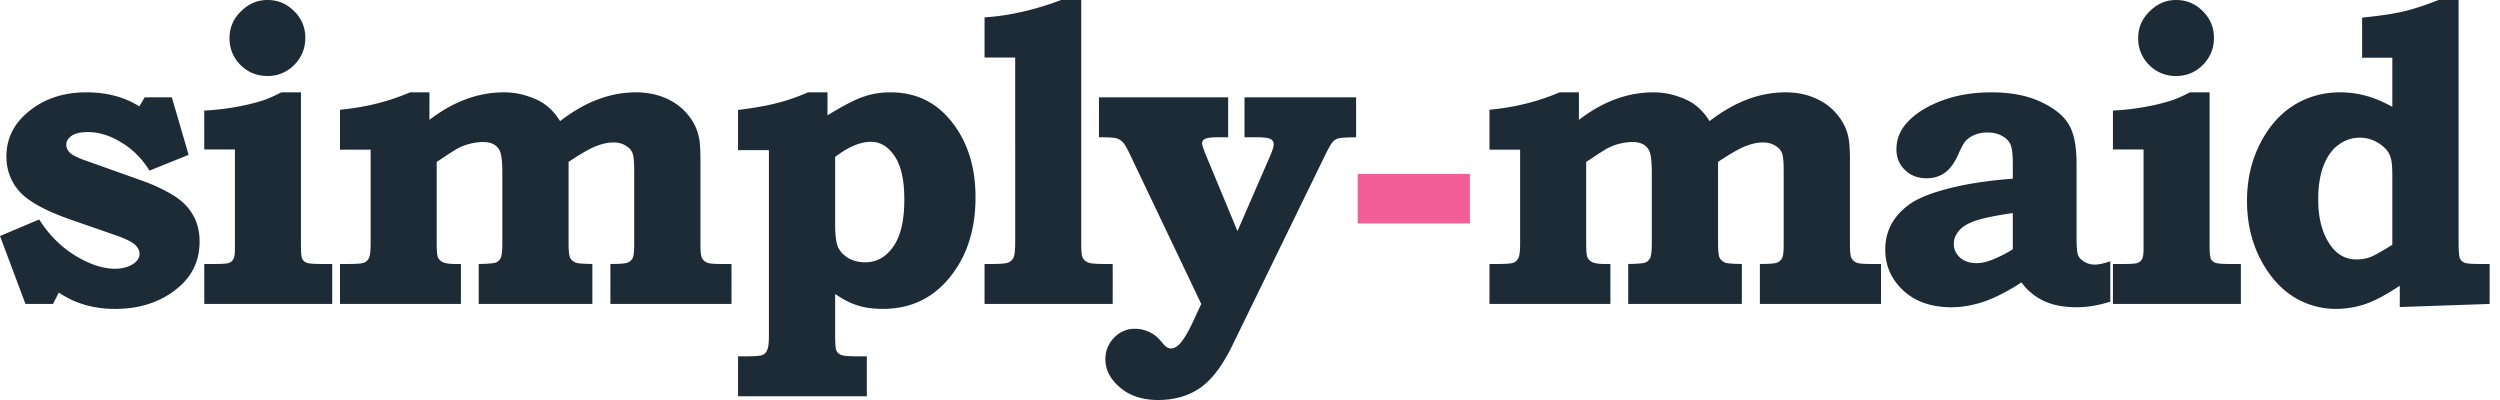<svg fill="none" xmlns="http://www.w3.org/2000/svg" viewBox="0 0 200 32">
  <path d="M11.578 7.785h2.17l1.341 4.604-3.13 1.259c-.597-.96-1.348-1.711-2.253-2.253-.894-.552-1.783-.828-2.667-.828-.585 0-1.021.1-1.308.298-.287.2-.43.437-.43.713 0 .232.099.447.297.646.21.198.635.408 1.276.629l4.555 1.623c.806.287 1.579.646 2.318 1.077.74.43 1.292.96 1.657 1.59.375.618.563 1.347.563 2.186 0 1.502-.574 2.733-1.723 3.694-1.347 1.126-3.025 1.69-5.035 1.69-1.722 0-3.224-.437-4.505-1.31l-.464.912H2.037L0 18.882l3.13-1.325c.784 1.226 1.75 2.192 2.899 2.899 1.148.695 2.203 1.043 3.164 1.043.596 0 1.098-.138 1.507-.414.309-.221.464-.48.464-.779 0-.254-.122-.497-.365-.728-.243-.232-.778-.492-1.606-.779l-3.578-1.242c-1.977-.696-3.324-1.435-4.042-2.22-.706-.795-1.06-1.733-1.06-2.815 0-1.392.558-2.562 1.673-3.512 1.27-1.082 2.838-1.623 4.704-1.623 1.657 0 3.075.376 4.257 1.126l.43-.728zM21.393 0c.84 0 1.551.298 2.137.894a2.88 2.88 0 01.894 2.137c0 .85-.298 1.574-.894 2.17a2.911 2.911 0 01-2.137.878c-.84 0-1.557-.293-2.153-.878a2.963 2.963 0 01-.878-2.153c0-.829.304-1.54.91-2.137C19.88.304 20.588 0 21.394 0zm2.683 7.387v12.24c0 .586.033.944.1 1.077a.7.7 0 00.347.315c.177.066.564.099 1.16.099h.894v3.197H16.341v-3.197h.878c.574 0 .939-.028 1.093-.083a.687.687 0 00.365-.314c.077-.144.116-.431.116-.862v-7.9H16.34V8.845a19.673 19.673 0 002.501-.282 17.216 17.216 0 002.153-.513c.409-.133.911-.354 1.508-.663h1.573zm10.279 0V9.59c.96-.74 1.938-1.292 2.932-1.656a8.743 8.743 0 013.031-.547c.651 0 1.275.1 1.872.298.607.188 1.11.436 1.507.746.408.309.778.728 1.11 1.258 1.07-.817 2.098-1.402 3.08-1.755a8.561 8.561 0 012.998-.547c.884 0 1.684.16 2.402.48.718.32 1.297.757 1.74 1.309a4 4 0 01.877 1.772c.088.398.132.977.132 1.74v6.856c0 .564.04.928.116 1.094a.864.864 0 00.431.38c.144.067.547.1 1.21.1h.728v3.197h-9.69v-3.197c.718 0 1.17-.033 1.359-.1a.813.813 0 00.414-.347c.088-.166.132-.52.132-1.06v-6.013c0-.695-.05-1.154-.149-1.374-.088-.232-.27-.425-.546-.58-.265-.166-.586-.249-.961-.249-.43 0-.895.1-1.391.299-.497.187-1.232.607-2.203 1.258v6.477c0 .64.044 1.043.132 1.209.089.165.243.292.464.38.133.056.569.089 1.309.1v3.197h-9.094v-3.197c.751-.011 1.21-.05 1.375-.116a.72.72 0 00.381-.364c.088-.177.133-.58.133-1.21v-5.68c0-.873-.078-1.453-.232-1.74-.243-.43-.674-.646-1.292-.646-.31 0-.635.039-.977.116-.343.078-.68.199-1.01.365-.178.088-.63.375-1.36.86l-.38.25v6.476c0 .618.033 1.004.1 1.159a.786.786 0 00.38.38c.2.1.536.15 1.01.15h.448v3.197H27.2v-3.197h.646c.685 0 1.11-.033 1.275-.1a.785.785 0 00.398-.38c.088-.188.132-.591.132-1.21v-7.453H27.2V8.778c2.02-.187 3.887-.651 5.598-1.39h1.557zm31.845 0v1.839c1.258-.773 2.22-1.27 2.882-1.491a6.57 6.57 0 012.153-.348c1.932 0 3.506.712 4.72 2.137 1.392 1.634 2.087 3.721 2.087 6.26 0 2.43-.607 4.462-1.822 6.096-1.391 1.888-3.257 2.832-5.598 2.832-.75 0-1.408-.088-1.971-.265-.563-.165-1.176-.475-1.839-.927v3.329c0 .662.034 1.06.1 1.192a.661.661 0 00.364.348c.177.078.608.116 1.292.116h.779v3.197H59.044v-3.197h.564c.761 0 1.22-.033 1.374-.1.166-.054.293-.181.381-.38.1-.188.15-.58.15-1.176v-14.84h-2.469V8.794c1.193-.144 2.209-.32 3.048-.53.84-.21 1.69-.502 2.55-.878H66.2zm.612 5.168v5.4c0 .85.078 1.457.232 1.821.166.354.442.646.829.878.397.221.85.331 1.358.331.894 0 1.634-.414 2.22-1.242.595-.828.894-2.087.894-3.776 0-1.568-.26-2.728-.779-3.478-.508-.762-1.137-1.143-1.888-1.143-.861 0-1.817.403-2.866 1.209zM86.5 0v19.379c0 .651.027 1.038.082 1.16.078.22.249.38.514.48.165.066.612.099 1.341.099h.58v3.197H78.764v-3.197h.63c.662 0 1.087-.039 1.275-.116a.854.854 0 00.414-.397c.089-.188.133-.597.133-1.226V4.605h-2.452V1.39c1.977-.13 4.02-.595 6.129-1.39h1.606z" fill="#1D2B36"/>
  <path d="M87.917 7.785h10.336v3.196h-.68c-.618 0-1.01.044-1.175.133-.155.077-.232.193-.232.348 0 .132.116.48.347 1.043l2.485 5.98 2.6-5.98c.199-.453.298-.778.298-.977a.425.425 0 00-.248-.398c-.166-.099-.547-.149-1.143-.149h-.944V7.785h8.928v3.196c-.784.011-1.243.039-1.375.083a.948.948 0 00-.464.249c-.121.121-.32.458-.596 1.01l-7.487 15.354c-.784 1.601-1.64 2.722-2.567 3.362-.939.64-2.054.961-3.346.961-1.259 0-2.28-.337-3.064-1.01-.773-.663-1.16-1.414-1.16-2.253 0-.662.232-1.237.696-1.722a2.255 2.255 0 011.673-.713c.442 0 .872.11 1.292.332.276.143.558.386.845.728.176.221.314.36.414.414.11.067.215.1.315.1.231 0 .458-.11.679-.332.331-.342.706-.966 1.126-1.871l.63-1.358-5.632-11.81c-.276-.596-.492-.972-.646-1.126a1.092 1.092 0 00-.497-.315c-.188-.055-.657-.083-1.408-.083V7.785z" fill="#1D2B36"/>
  <path d="M108.615 13.913h8.977v3.959h-8.977v-3.959z" fill="#F35E96"/>
  <path d="M126.314 7.387V9.59c.961-.74 1.938-1.292 2.932-1.656a8.74 8.74 0 013.031-.547c.651 0 1.275.1 1.871.298.608.188 1.11.436 1.507.746.409.309.779.728 1.11 1.258 1.071-.817 2.098-1.402 3.081-1.755a8.563 8.563 0 012.998-.547c.883 0 1.684.16 2.402.48.717.32 1.297.757 1.739 1.309.452.541.745 1.132.878 1.772.088.398.132.977.132 1.74v6.856c0 .564.039.928.116 1.094a.862.862 0 00.431.38c.143.067.546.1 1.209.1h.729v3.197h-9.69v-3.197c.718 0 1.171-.033 1.358-.1a.811.811 0 00.414-.347c.089-.166.133-.52.133-1.06v-6.013c0-.695-.05-1.154-.149-1.374-.089-.232-.271-.425-.547-.58-.265-.166-.585-.249-.96-.249-.431 0-.895.1-1.392.299-.497.187-1.231.607-2.203 1.258v6.477c0 .64.044 1.043.133 1.209.088.165.243.292.464.38.132.056.568.089 1.308.1v3.197h-9.093v-3.197c.751-.011 1.209-.05 1.375-.116a.724.724 0 00.381-.364c.088-.177.132-.58.132-1.21v-5.68c0-.873-.077-1.453-.232-1.74-.243-.43-.673-.646-1.292-.646-.309 0-.635.039-.977.116a4.443 4.443 0 00-1.01.365c-.177.088-.63.375-1.358.86l-.381.25v6.476c0 .618.033 1.004.099 1.159a.784.784 0 00.381.38c.199.1.535.15 1.01.15h.447v3.197h-9.672v-3.197h.646c.684 0 1.109-.033 1.275-.1a.782.782 0 00.397-.38c.089-.188.133-.591.133-1.21v-7.453h-2.451V8.778c2.02-.187 3.886-.651 5.598-1.39h1.557zm34.71 6.907v-1.226c0-.729-.061-1.23-.183-1.507-.121-.276-.342-.502-.662-.679-.32-.188-.718-.282-1.193-.282-.364 0-.695.061-.993.183a1.993 1.993 0 00-.713.463c-.176.188-.381.553-.612 1.093-.299.685-.658 1.176-1.077 1.475-.409.298-.895.447-1.458.447-.706 0-1.286-.221-1.739-.663-.453-.441-.679-.988-.679-1.64 0-.74.232-1.396.696-1.97.618-.762 1.54-1.386 2.766-1.872 1.225-.486 2.606-.729 4.141-.729 1.534 0 2.837.249 3.909.746 1.082.496 1.832 1.093 2.252 1.788.431.685.646 1.734.646 3.147v5.93c0 .729.039 1.198.116 1.408.077.199.243.375.497.53.254.154.535.232.845.232.309 0 .723-.089 1.242-.265v3.23c-.939.298-1.839.447-2.7.447-1.016 0-1.883-.166-2.6-.497a4.608 4.608 0 01-1.806-1.49c-1.104.717-2.109 1.23-3.014 1.54-.895.298-1.761.447-2.601.447-1.579 0-2.854-.442-3.826-1.325-.971-.895-1.457-1.993-1.457-3.296 0-.74.165-1.42.497-2.038.342-.618.844-1.16 1.507-1.623.673-.464 1.706-.872 3.097-1.225 1.403-.365 3.103-.624 5.102-.779zm0 2.75c-1.447.21-2.468.425-3.065.645-.596.21-1.021.48-1.275.812-.254.32-.381.651-.381.994 0 .441.166.811.497 1.11.331.298.778.447 1.342.447.364 0 .784-.094 1.258-.282a10.319 10.319 0 001.624-.828v-2.898zM174.085 0c.84 0 1.552.298 2.137.894.596.586.894 1.298.894 2.137 0 .85-.298 1.574-.894 2.17-.585.585-1.297.878-2.137.878a2.963 2.963 0 01-2.153-.878 2.964 2.964 0 01-.878-2.153c0-.829.304-1.54.911-2.137.608-.607 1.314-.911 2.12-.911zm2.684 7.387v12.24c0 .586.033.944.099 1.077a.697.697 0 00.348.315c.176.066.563.099 1.159.099h.895v3.197h-10.236v-3.197h.877c.575 0 .939-.028 1.094-.083a.687.687 0 00.364-.314c.077-.144.116-.431.116-.862v-7.9h-2.451V8.845a19.68 19.68 0 002.501-.282 17.243 17.243 0 002.153-.513c.408-.133.911-.354 1.507-.663h1.574zM196.687 0v19.263c0 .762.034 1.226.1 1.391.066.155.176.27.331.348.166.077.591.116 1.275.116h.779v3.197l-7.189.248v-1.706c-1.038.696-1.948 1.182-2.732 1.458a7.306 7.306 0 01-2.352.397 6.394 6.394 0 01-3.512-1.027c-1.06-.695-1.932-1.722-2.617-3.08-.673-1.359-1.01-2.866-1.01-4.522 0-1.679.342-3.197 1.027-4.555.695-1.37 1.595-2.402 2.7-3.097 1.115-.696 2.357-1.044 3.726-1.044.707 0 1.381.089 2.021.265.651.166 1.369.464 2.153.895V4.62h-2.418V1.408c1.369-.133 2.479-.298 3.329-.497.861-.21 1.789-.513 2.783-.911h1.606zm-5.3 19.578v-5.549c0-.696-.05-1.187-.149-1.474-.132-.409-.436-.768-.911-1.077a2.746 2.746 0 00-1.557-.463c-.596 0-1.148.182-1.656.546-.508.353-.911.9-1.209 1.64-.298.74-.447 1.662-.447 2.766 0 1.535.336 2.766 1.01 3.693.519.73 1.209 1.094 2.07 1.094.376 0 .735-.061 1.077-.183.342-.132.933-.463 1.772-.993z" fill="#1D2B36"/>
</svg>
